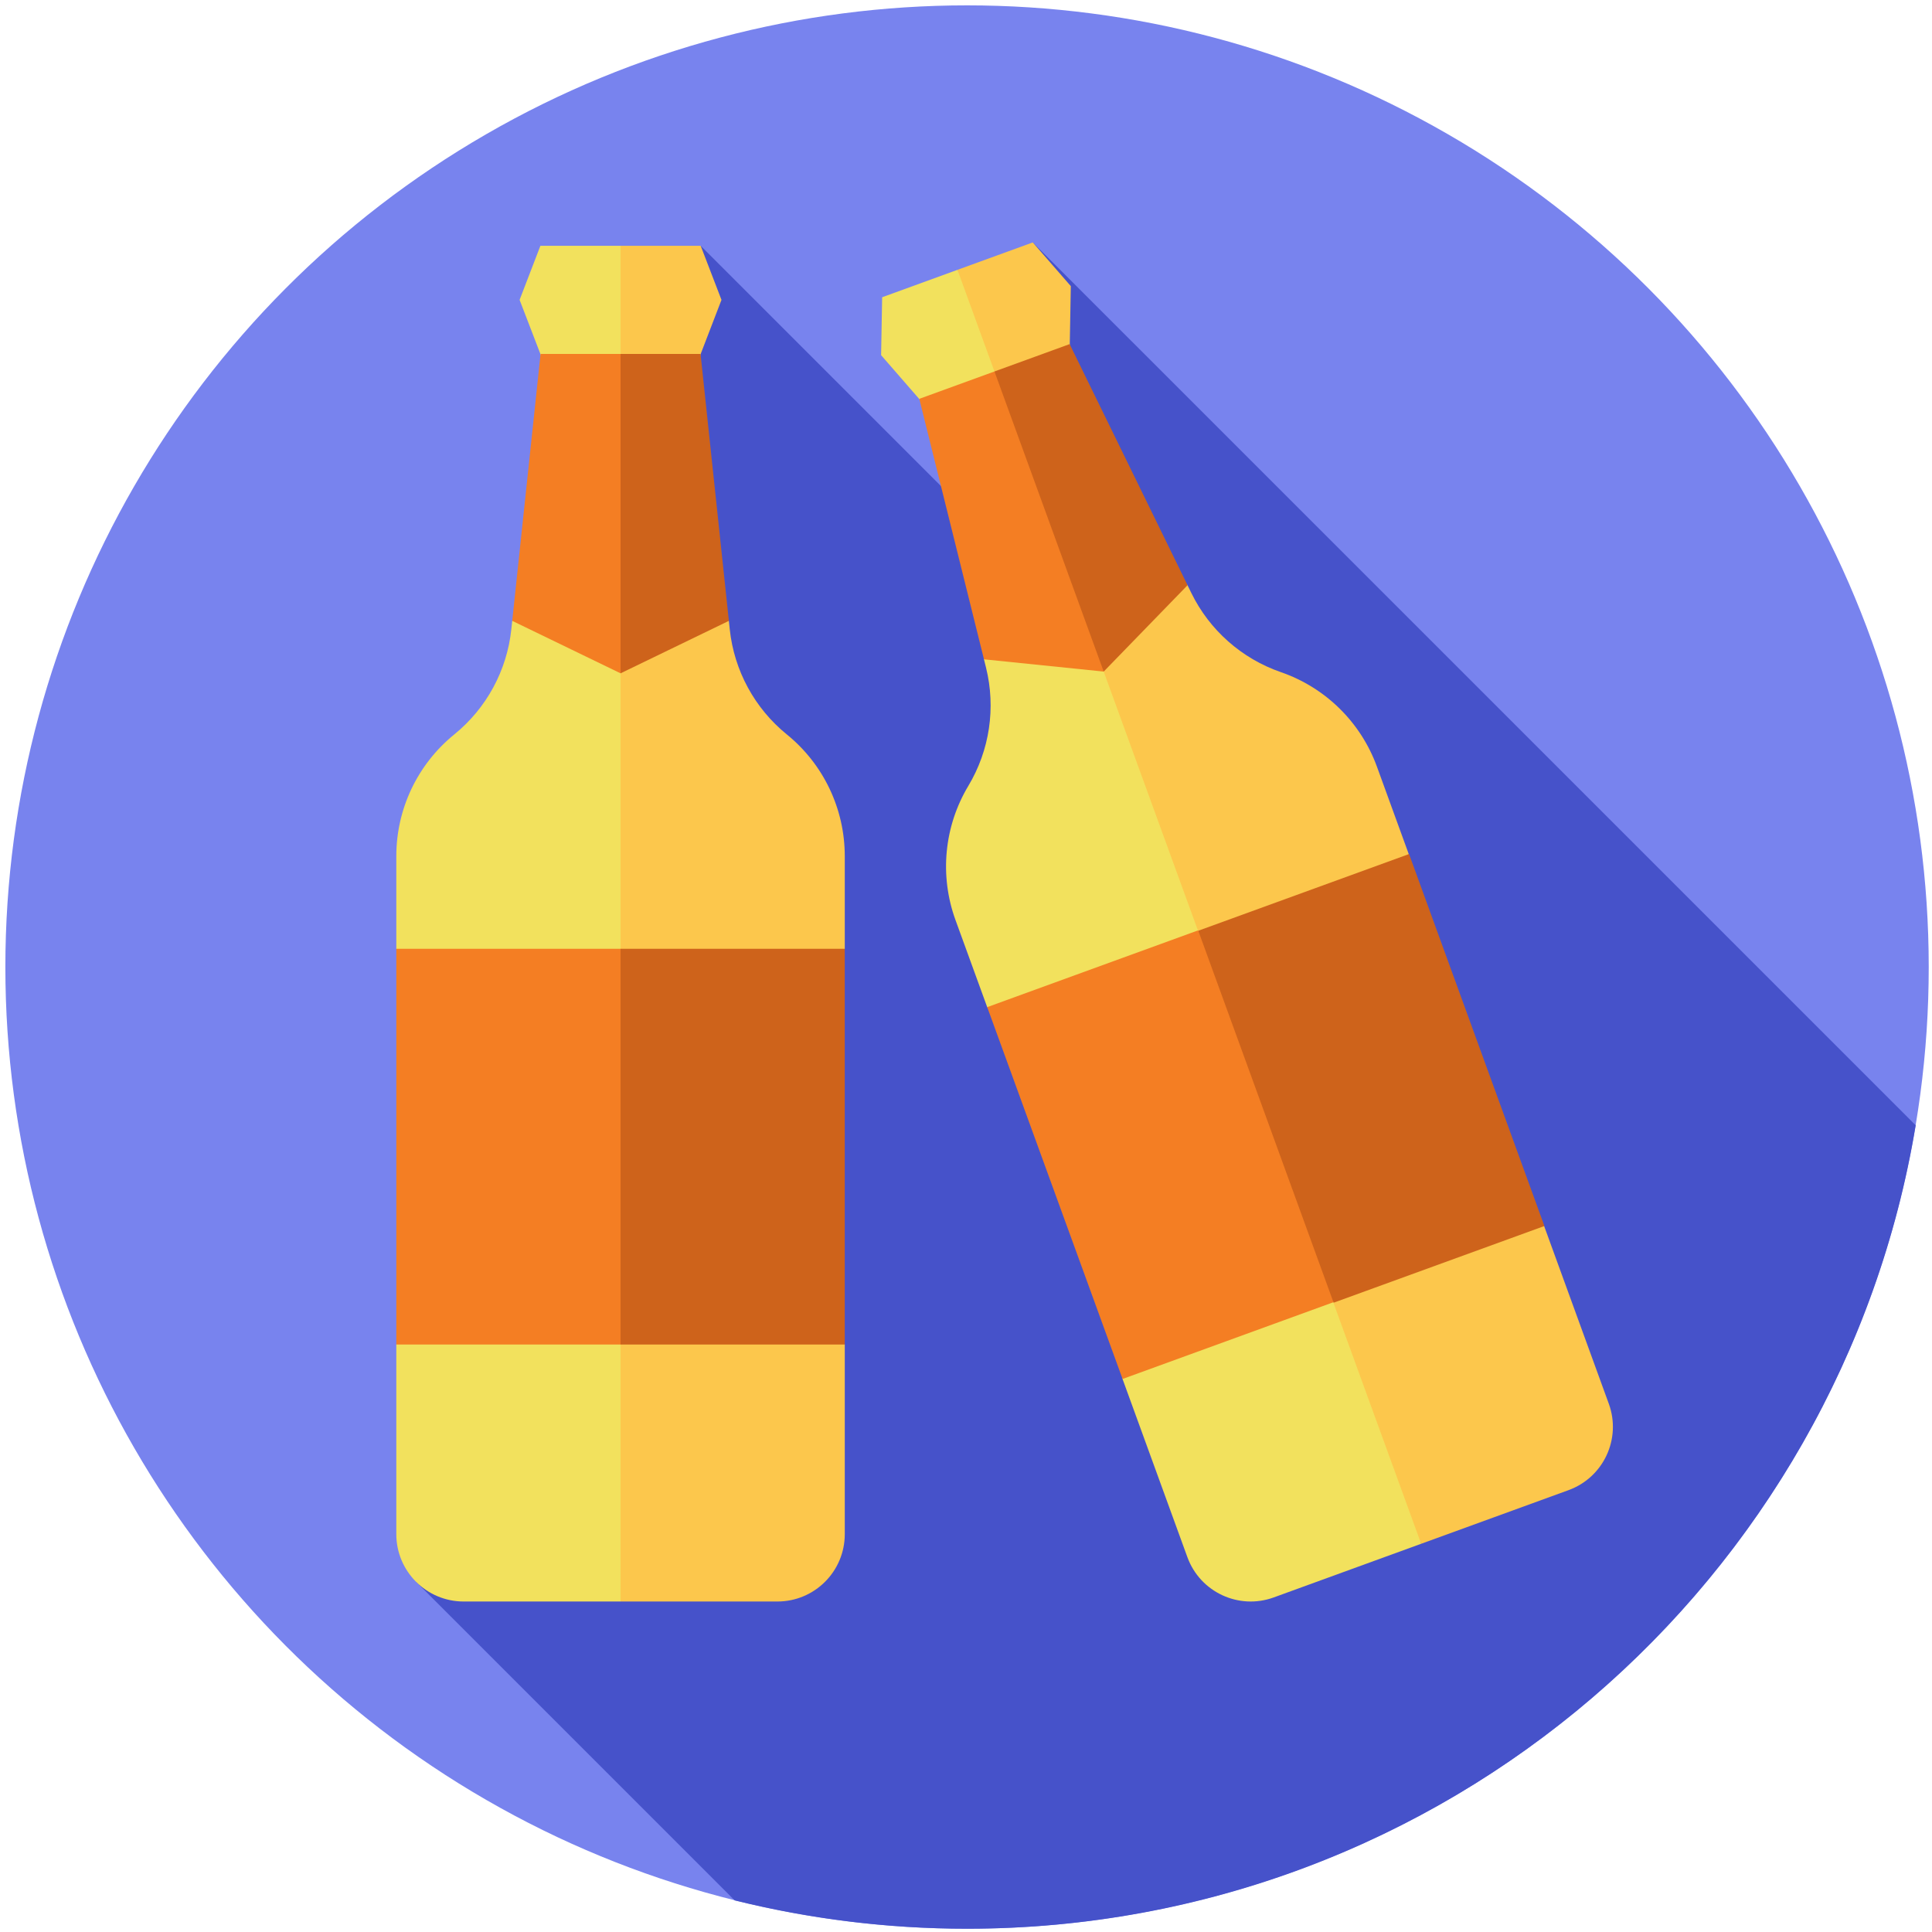<svg width="900" height="900" version="1.1" viewBox="0 0 238.12 238.12" xmlns="http://www.w3.org/2000/svg">
 <g transform="matrix(.463 0 0 .463 .661 .661)">
  <circle cx="256" cy="256" r="256" fill="#7883ee"/>
  <path d="m273.5 63.105-28.323 28.322 29.647 29.647-16.329 16.329-73.398-73.397-35.665 35.665 31.986 31.986-40.941 40.941 42.858 42.858-35.025 35.025 65.08 65.08-104.07 104.07 84.823 84.823c19.811 4.916 40.527 7.542 61.858 7.542 127.03 0 232.44-92.533 252.53-213.87z" fill="#4652ca"/>
  <path d="m163.76 64.006h-21.336l-5.534 14.395 5.534 14.395 6.716 28.79-14.212 42.259-0.24 2.257c-1.164 10.969-6.627 21.031-15.193 27.981-9.758 7.919-15.425 19.815-15.425 32.382v24.675l16.393 52.668-16.393 52.668v50.483c0 9.905 8.029 17.934 17.934 17.934h41.756l28.79-194.25z" fill="#f2e15d"/>
  <path d="m163.76 64.006h21.336l5.534 14.395-5.534 14.394-6.716 28.79 14.212 42.259 0.24 2.257c1.164 10.969 6.627 21.031 15.193 27.981 9.758 7.919 15.425 19.815 15.425 32.382v24.675l-16.393 52.668 16.393 52.668v50.483c0 9.905-8.029 17.934-17.934 17.934h-41.756z" fill="#fcc74c"/>
  <path d="m104.07 251.14v105.34h59.691l17.946-52.668-17.946-52.668z" fill="#f47e23"/>
  <path d="m163.76 251.14h59.691v105.34h-59.691z" fill="#ce631b"/>
  <path d="m142.47 92.795-7.54 71.049 28.833 13.966 10.79-51.348-10.79-33.667z" fill="#f47e23"/>
  <path d="m185.06 92.795 7.54 71.049-28.833 13.966v-85.015z" fill="#ce631b"/>
  <path d="m253.45 70.402-20.05 7.297-0.277 15.419 10.124 11.634 16.157 24.757 1.098 44.571 0.547 2.203c2.658 10.706 0.966 22.029-4.706 31.49-6.461 10.779-7.718 23.896-3.42 35.705l8.439 23.187 33.418 43.885 2.609 55.099 17.266 47.439c3.388 9.307 13.679 14.106 22.987 10.719l39.238-14.281-39.383-192.38z" fill="#f2e15d"/>
  <path d="m253.45 70.402 20.05-7.297 10.124 11.634-0.277 15.42 3.536 29.35 27.809 34.849 0.997 2.039c4.846 9.91 13.42 17.496 23.847 21.098 11.878 4.104 21.272 13.345 25.571 25.154l8.439 23.187 2.609 55.099 33.418 43.885 17.266 47.439c3.388 9.307-1.411 19.599-10.719 22.987l-39.238 14.281z" fill="#fcc74c"/>
  <path d="m261.37 266.67 36.028 98.984 56.09-20.415-1.149-55.631-34.878-43.354z" fill="#f47e23"/>
  <path transform="matrix(.94 -.342 .342 .94 -75.736 141.55)" d="m333.67 232.87h59.691v105.34h-59.691z" fill="#ce631b"/>
  <path d="m243.29 104.74 17.215 69.343 31.871 3.262-7.422-51.942-21.655-27.945z" fill="#f47e23"/>
  <path d="m283.31 90.173 31.385 64.185-22.317 22.985-29.077-79.887z" fill="#ce631b"/>
 </g>
</svg>
